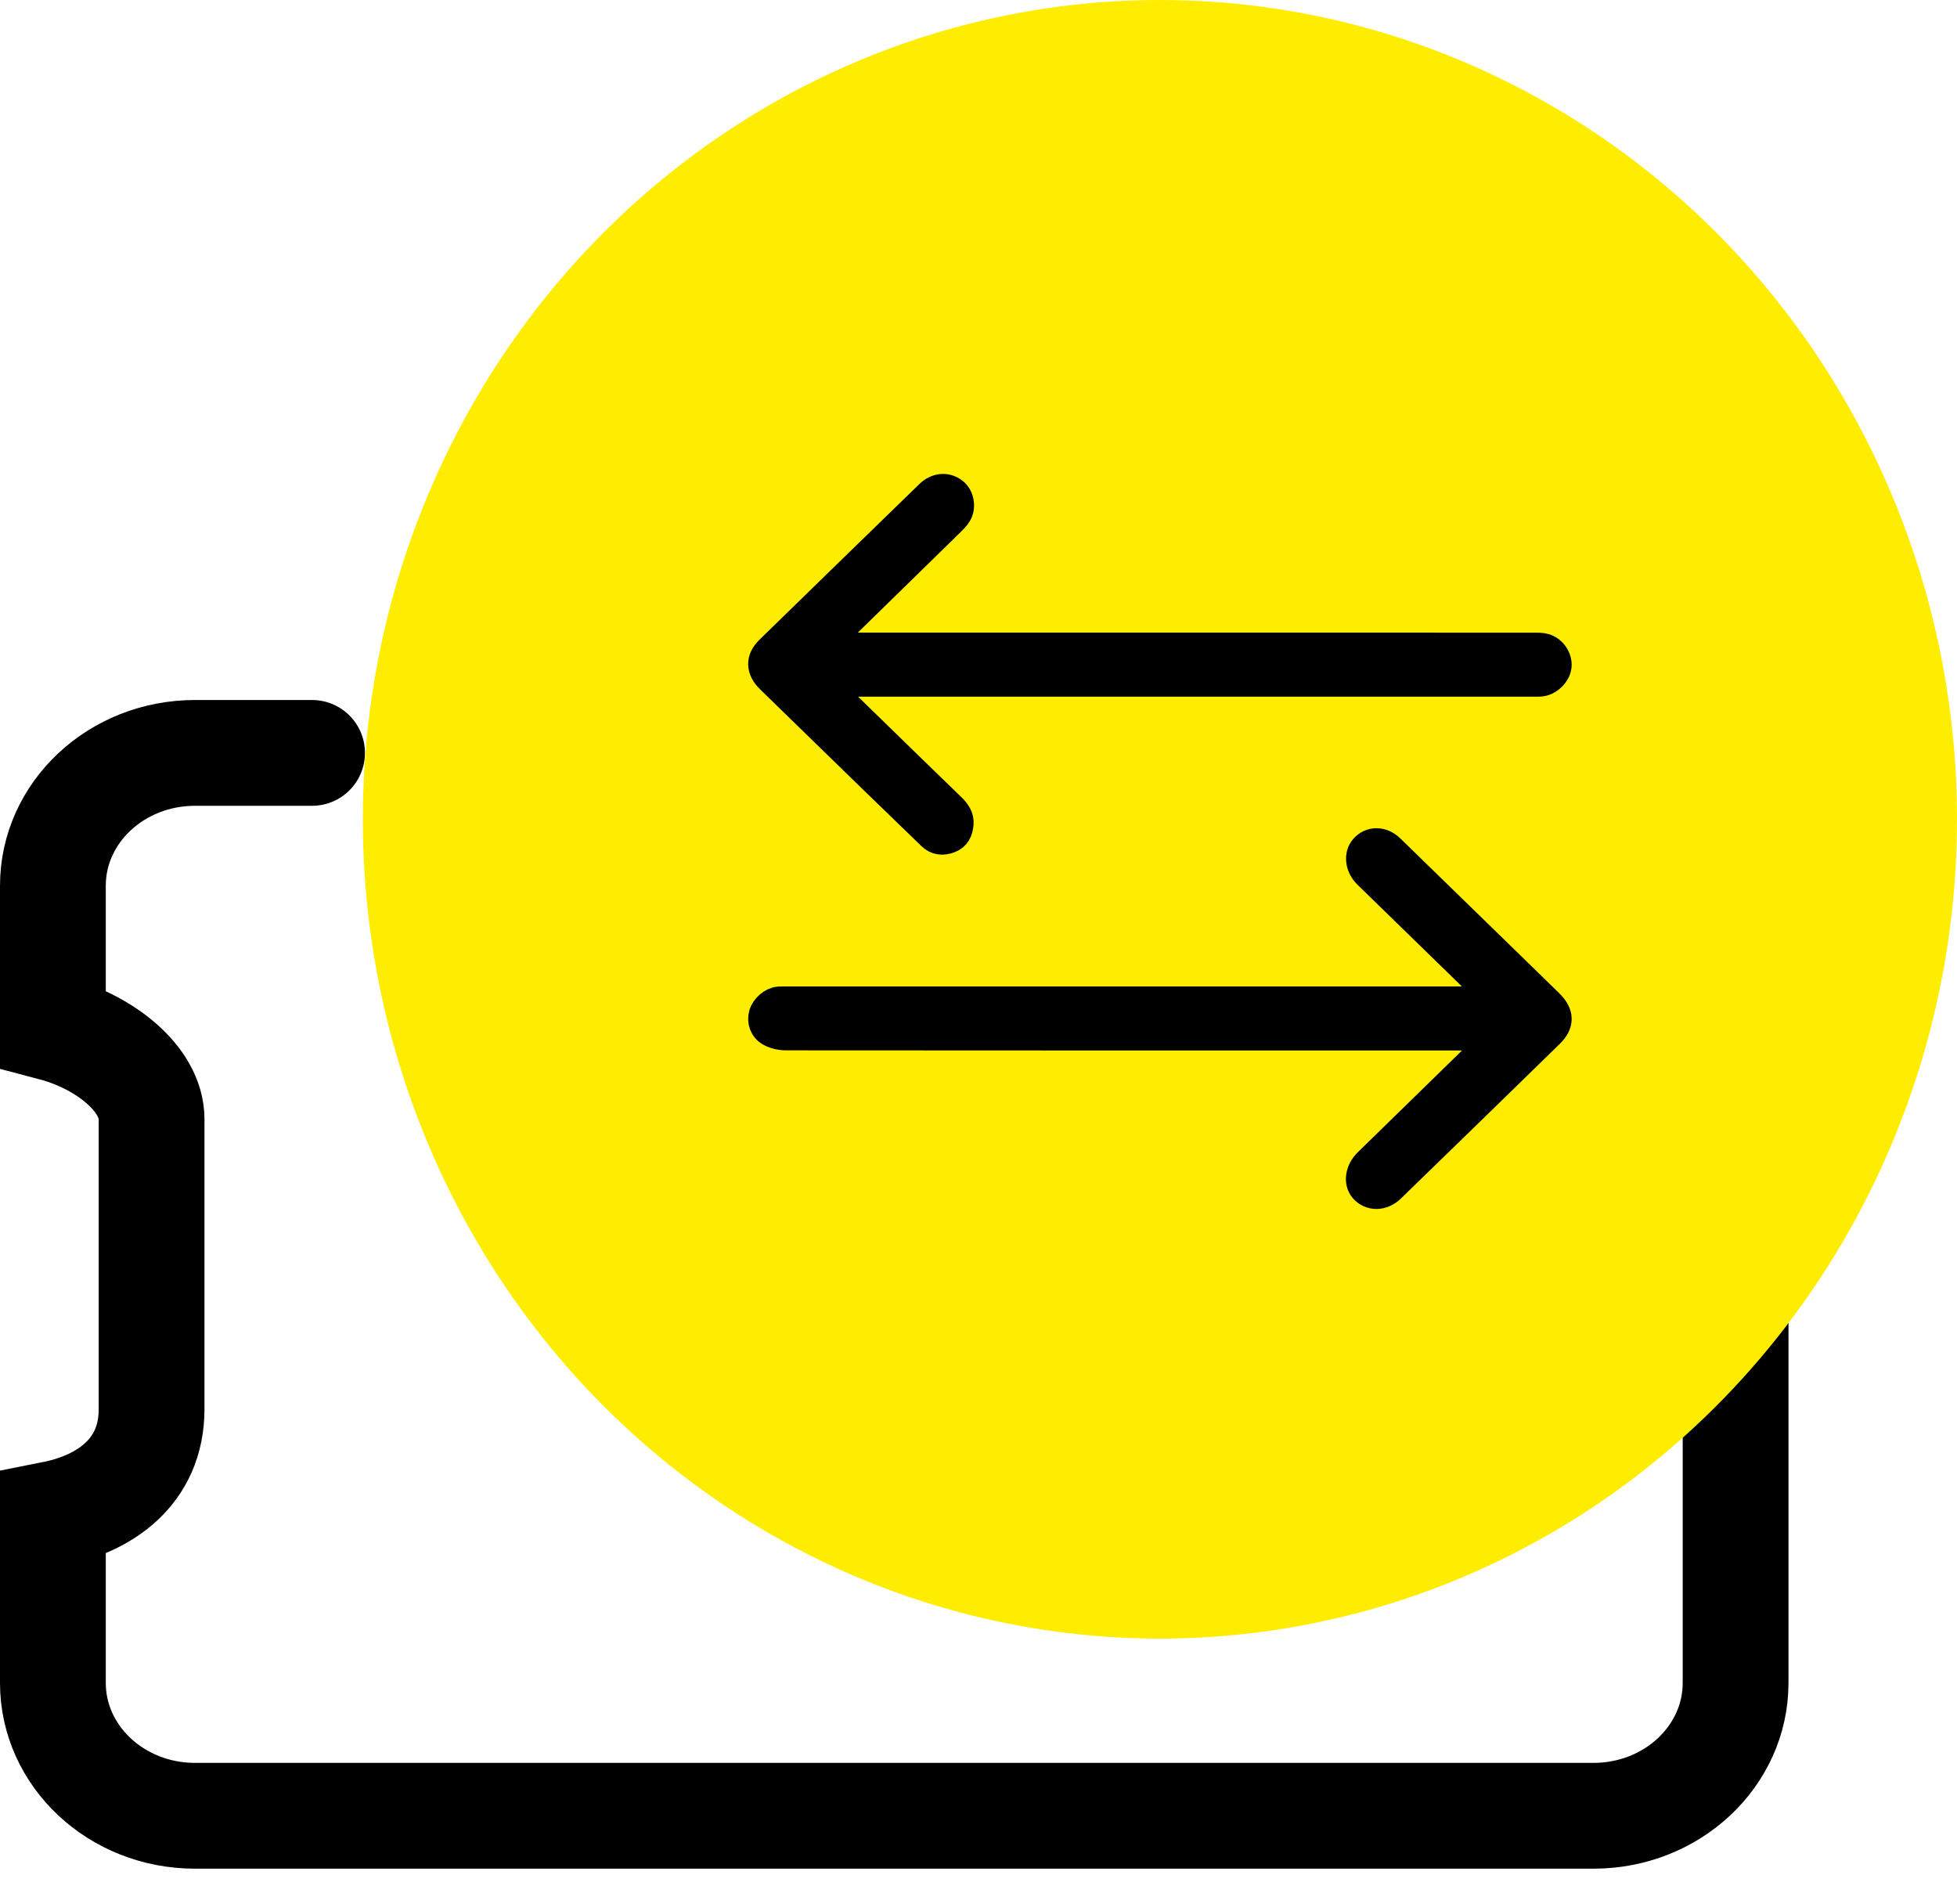 <?xml version="1.0" encoding="UTF-8"?>
<svg width="37px" height="36px" viewBox="0 0 37 36" version="1.1" xmlns="http://www.w3.org/2000/svg" xmlns:xlink="http://www.w3.org/1999/xlink">
    <!-- Generator: Sketch 53.2 (72643) - https://sketchapp.com -->
    <title>Thumbnail_Product Copy 4</title>
    <desc>Created with Sketch.</desc>
    <g id="mock-up" stroke="none" stroke-width="1" fill="none" fill-rule="evenodd">
        <g id="MO_Web_Desktop_Offer_Details-Copy-8" transform="translate(-848, -482)">
            <g id="Thumbnail_Product-Copy-4" transform="translate(849, 482)">
                <g id="Group-15">
                    <path d="M31.814,16.744 L31.814,31.814 C31.814,33.201 30.611,34.326 29.127,34.326 L18.853,34.326 L2.687,34.326 C1.203,34.326 0,33.201 0,31.814 L0,28.622 C0.956,28.433 1.866,27.843 1.866,26.638 L1.866,21.16 C1.866,20.384 0.958,19.689 0,19.436 L0,16.744 C0,15.357 1.203,14.233 2.687,14.233 L4.9,14.233" id="Combined-Shape" stroke="#000000" stroke-width="2" stroke-linecap="round"></path>
                    <ellipse id="Oval-2" fill="#FFED00" cx="20.93" cy="15.488" rx="15.07" ry="15.488"></ellipse>
                    <g id="Group-9" transform="translate(13.395, 9.209)">
                        <path d="M1.213,3.711 C1.565,4.053 1.885,4.366 2.206,4.678 C2.671,5.131 3.136,5.585 3.603,6.036 C3.698,6.128 3.775,6.229 3.762,6.37 C3.749,6.505 3.699,6.619 3.561,6.669 C3.428,6.718 3.305,6.709 3.199,6.606 C2.816,6.236 2.434,5.866 2.052,5.495 C1.418,4.878 0.785,4.261 0.152,3.645 C-0.043,3.455 -0.053,3.251 0.137,3.065 C1.144,2.082 2.152,1.101 3.161,0.121 C3.316,-0.029 3.515,-0.038 3.661,0.086 C3.771,0.181 3.807,0.372 3.73,0.507 C3.694,0.57 3.64,0.624 3.588,0.675 C2.842,1.406 2.093,2.136 1.346,2.867 C1.309,2.902 1.272,2.938 1.209,3 L1.413,3 C5.809,3 10.204,3 14.599,3.001 C14.671,3.001 14.746,2.999 14.814,3.018 C14.973,3.062 15.085,3.234 15.068,3.388 C15.052,3.535 14.902,3.688 14.748,3.707 C14.69,3.714 14.632,3.711 14.574,3.711 C10.193,3.711 5.812,3.711 1.431,3.711 L1.213,3.711 Z" id="Fill-1" fill="#000000"></path>
                        <path d="M1.213,3.711 C1.565,4.053 1.885,4.366 2.206,4.678 C2.671,5.131 3.136,5.585 3.603,6.036 C3.698,6.128 3.775,6.229 3.762,6.37 C3.749,6.505 3.699,6.619 3.561,6.669 C3.428,6.718 3.305,6.709 3.199,6.606 C2.816,6.236 2.434,5.866 2.052,5.495 C1.418,4.878 0.785,4.261 0.152,3.645 C-0.043,3.455 -0.053,3.251 0.137,3.065 C1.144,2.082 2.152,1.101 3.161,0.121 C3.316,-0.029 3.515,-0.038 3.661,0.086 C3.771,0.181 3.807,0.372 3.73,0.507 C3.694,0.57 3.64,0.624 3.588,0.675 C2.842,1.406 2.093,2.136 1.346,2.867 C1.309,2.902 1.272,2.938 1.209,3 L1.413,3 C5.809,3 10.204,3 14.599,3.001 C14.671,3.001 14.746,2.999 14.814,3.018 C14.973,3.062 15.085,3.234 15.068,3.388 C15.052,3.535 14.902,3.688 14.748,3.707 C14.69,3.714 14.632,3.711 14.574,3.711 C10.193,3.711 5.812,3.711 1.431,3.711 L1.213,3.711 Z" id="Stroke-3" stroke="#000000" stroke-width="0.5" stroke-linecap="round" stroke-linejoin="round"></path>
                        <path d="M13.816,10.4 L13.651,10.4 C9.256,10.4 4.862,10.401 0.467,10.397 C0.362,10.397 0.245,10.372 0.154,10.32 C0.02,10.243 -0.025,10.091 0.013,9.961 C0.051,9.826 0.194,9.703 0.329,9.691 C0.382,9.687 0.435,9.689 0.488,9.689 C4.873,9.689 9.258,9.689 13.643,9.689 L13.853,9.689 C13.801,9.636 13.771,9.603 13.739,9.572 C12.987,8.839 12.235,8.106 11.482,7.373 C11.468,7.359 11.454,7.346 11.44,7.332 C11.285,7.178 11.259,6.949 11.38,6.813 C11.518,6.657 11.74,6.659 11.906,6.82 C12.666,7.559 13.425,8.299 14.185,9.039 C14.426,9.274 14.668,9.509 14.909,9.745 C15.118,9.949 15.125,10.146 14.92,10.346 C13.92,11.323 12.918,12.297 11.916,13.27 C11.746,13.435 11.51,13.436 11.374,13.281 C11.253,13.144 11.286,12.913 11.451,12.752 C12.206,12.014 12.961,11.276 13.717,10.54 C13.754,10.504 13.801,10.478 13.843,10.447 C13.834,10.431 13.825,10.416 13.816,10.4" id="Fill-5" fill="#000000"></path>
                        <path d="M13.816,10.4 L13.651,10.4 C9.256,10.4 4.862,10.401 0.467,10.397 C0.362,10.397 0.245,10.372 0.154,10.32 C0.02,10.243 -0.025,10.091 0.013,9.961 C0.051,9.826 0.194,9.703 0.329,9.691 C0.382,9.687 0.435,9.689 0.488,9.689 C4.873,9.689 9.258,9.689 13.643,9.689 L13.853,9.689 C13.801,9.636 13.771,9.603 13.739,9.572 C12.987,8.839 12.235,8.106 11.482,7.373 C11.468,7.359 11.454,7.346 11.44,7.332 C11.285,7.178 11.259,6.949 11.38,6.813 C11.518,6.657 11.74,6.659 11.906,6.82 C12.666,7.559 13.425,8.299 14.185,9.039 C14.426,9.274 14.668,9.509 14.909,9.745 C15.118,9.949 15.125,10.146 14.92,10.346 C13.92,11.323 12.918,12.297 11.916,13.27 C11.746,13.435 11.51,13.436 11.374,13.281 C11.253,13.144 11.286,12.913 11.451,12.752 C12.206,12.014 12.961,11.276 13.717,10.54 C13.754,10.504 13.801,10.478 13.843,10.447 C13.834,10.431 13.825,10.416 13.816,10.4 Z" id="Stroke-7" stroke="#000000" stroke-width="0.5" stroke-linecap="round" stroke-linejoin="round"></path>
                    </g>
                </g>
            </g>
        </g>
    </g>
</svg>